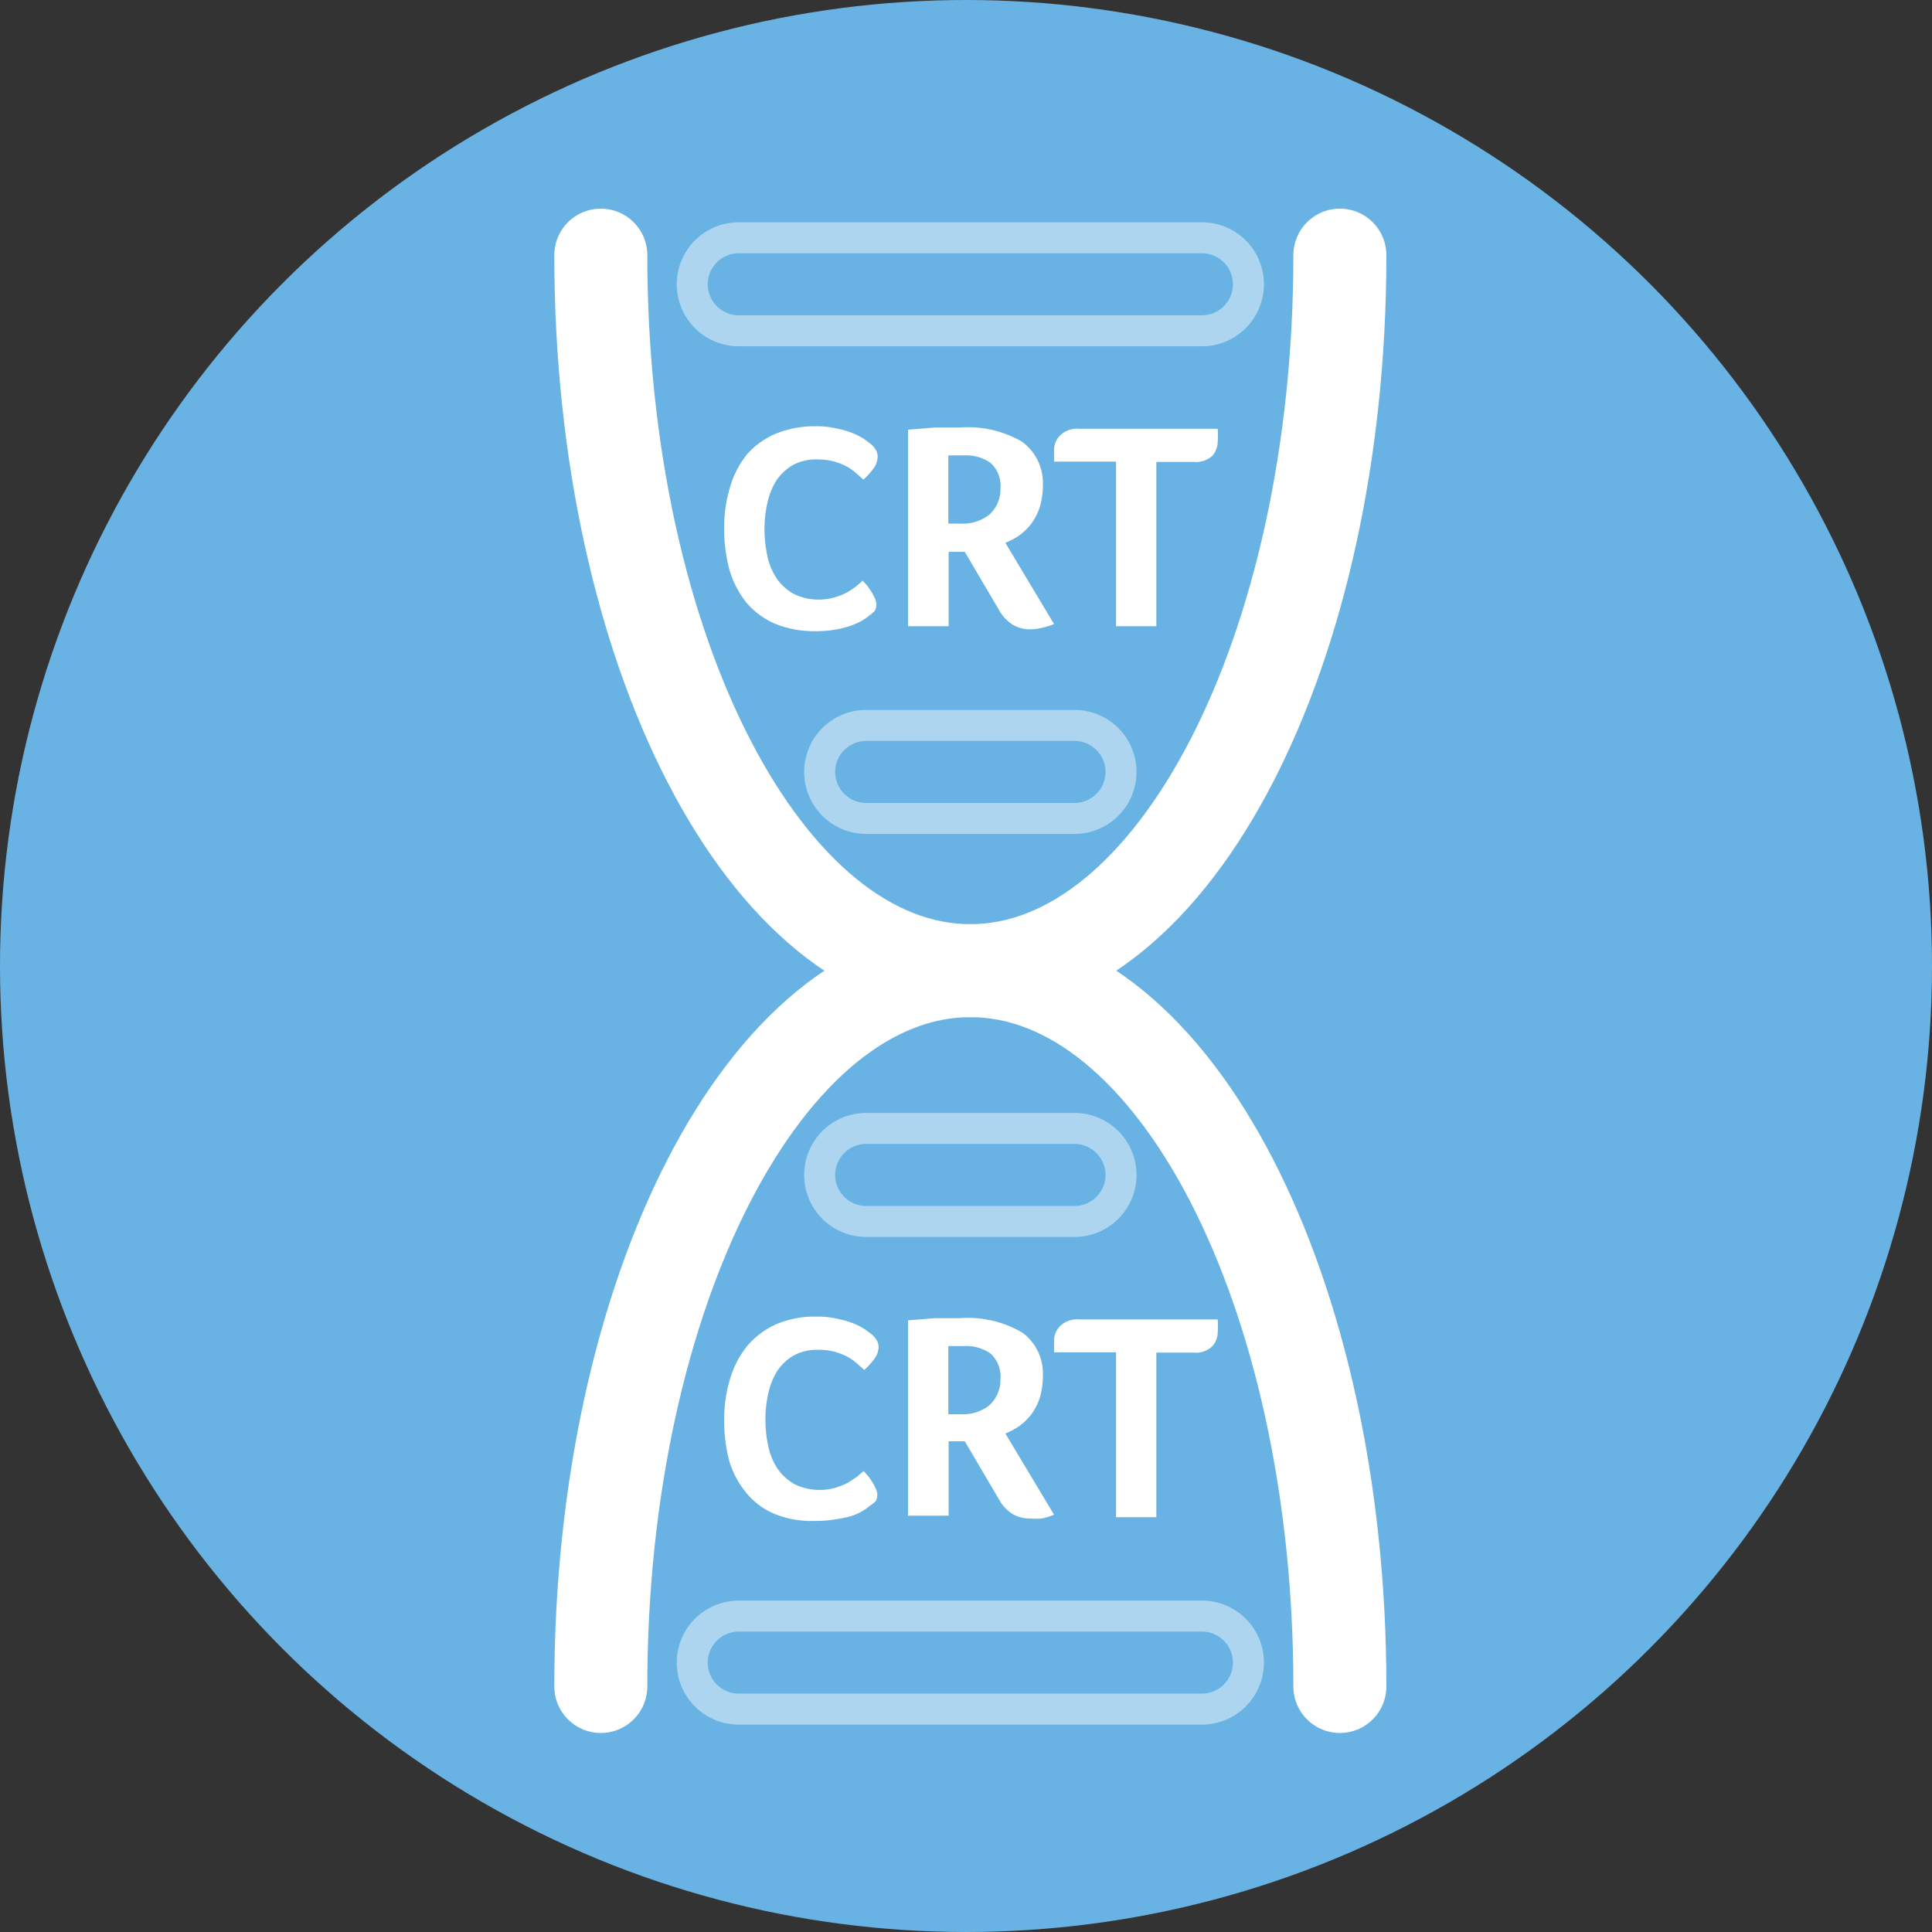 <svg xmlns="http://www.w3.org/2000/svg" viewBox="0 0 62.32 62.32">
  <rect x="0" y="0" width="62.32" height="62.32" fill="#333333" stroke="none"/>
  <title>Asset 26</title>
  <g>
    <circle cx="31.16" cy="31.16" r="31.16" fill="#69b3e4"/>
    <path d="M43.22,8.23c0,12.75-5.34,23.08-11.92,23.08S19.38,21,19.38,8.23" fill="none" stroke="#fff" stroke-linecap="round" stroke-miterlimit="10" stroke-width="3"/>
    <path d="M19.38,54.4c0-12.75,5.34-23.09,11.92-23.09S43.22,41.65,43.22,54.4" fill="none" stroke="#fff" stroke-linecap="round" stroke-miterlimit="10" stroke-width="3"/>
    <g opacity="0.45">
      <path d="M34.66,26.4H27.94a1.5,1.5,0,0,1,0-3h6.72a1.5,1.5,0,0,1,0,3Z" fill="none" stroke="#fff" stroke-miterlimit="10"/>
    </g>
    <g opacity="0.45">
      <path d="M38.77,10.67H23.83a1.5,1.5,0,0,1,0-3H38.77a1.5,1.5,0,0,1,0,3Z" fill="none" stroke="#fff" stroke-miterlimit="10"/>
    </g>
    <g opacity="0.45">
      <path d="M34.66,39.4H27.94a1.5,1.5,0,0,1,0-3h6.72a1.5,1.5,0,0,1,0,3Z" fill="none" stroke="#fff" stroke-miterlimit="10"/>
    </g>
    <g opacity="0.45">
      <path d="M38.77,55.13H23.83a1.5,1.5,0,0,1,0-3H38.77a1.5,1.5,0,0,1,0,3Z" fill="none" stroke="#fff" stroke-miterlimit="10"/>
    </g>
    <g>
      <path d="M28.06,19.84a1.8,1.8,0,0,1-.53.31,3.07,3.07,0,0,1-.53.15,3.76,3.76,0,0,1-.71.06A3.36,3.36,0,0,1,25,20.12a2.52,2.52,0,0,1-.93-.69,3.08,3.08,0,0,1-.54-1.05,5,5,0,0,1-.17-1.33,4.43,4.43,0,0,1,.19-1.34,3.05,3.05,0,0,1,.55-1.06A2.6,2.6,0,0,1,25,14a3.29,3.29,0,0,1,1.31-.25,2.76,2.76,0,0,1,.67.07,3,3,0,0,1,.52.15,2.09,2.09,0,0,1,.37.19l.23.17a.9.9,0,0,1,.15.18.46.46,0,0,1,.06.23.66.66,0,0,1-.14.38,2.15,2.15,0,0,1-.32.35l-.26-.23a1.69,1.69,0,0,0-.31-.21,2.37,2.37,0,0,0-.4-.15,2,2,0,0,0-.5-.06,1.58,1.58,0,0,0-.82.19,1.62,1.62,0,0,0-.53.51,2.3,2.3,0,0,0-.28.72,3.75,3.75,0,0,0-.09.82,4,4,0,0,0,.09.86,2.1,2.1,0,0,0,.29.72,1.68,1.68,0,0,0,.55.51,1.8,1.8,0,0,0,.84.19,1.87,1.87,0,0,0,.49-.07,2.09,2.09,0,0,0,.4-.16,2.23,2.23,0,0,0,.3-.2l.21-.18.14.16c.05.06.09.13.14.2a2.12,2.12,0,0,1,.11.21.49.49,0,0,1,.05.19.46.46,0,0,1-.05.21A1,1,0,0,1,28.06,19.84Z" fill="#fff"/>
      <path d="M33.64,15.65a2.53,2.53,0,0,1-.1.71,2,2,0,0,1-.27.53,2,2,0,0,1-.39.38,2.46,2.46,0,0,1-.45.24L34,20.13a2.4,2.4,0,0,1-.38.12,1.81,1.81,0,0,1-.38.05,1.08,1.08,0,0,1-.59-.16,1.33,1.33,0,0,1-.44-.49L31.12,17.8H30.6v2.4H29.29V13.86l.87-.07c.3,0,.57,0,.81,0a3.46,3.46,0,0,1,2,.46A1.65,1.65,0,0,1,33.64,15.65Zm-1.37.13a1,1,0,0,0-.32-.85,1.36,1.36,0,0,0-.85-.24h-.3l-.21,0v2.2H31a1.38,1.38,0,0,0,.9-.28A1.08,1.08,0,0,0,32.27,15.78Z" fill="#fff"/>
      <path d="M36,14.89H34c0-.08,0-.14,0-.19v-.18a.67.67,0,0,1,.19-.47.79.79,0,0,1,.62-.22h4.47a2.83,2.83,0,0,1,0,.41.73.73,0,0,1-.17.46.8.8,0,0,1-.61.2H37.3V20.2H36Z" fill="#fff"/>
    </g>
    <g>
      <path d="M28.06,48.57a1.33,1.33,0,0,1-.19.14,1.78,1.78,0,0,1-.34.17A3.07,3.07,0,0,1,27,49a3.76,3.76,0,0,1-.71.06A3.19,3.19,0,0,1,25,48.84a2.32,2.32,0,0,1-.93-.69,2.94,2.94,0,0,1-.54-1,5.1,5.1,0,0,1-.17-1.33,4.43,4.43,0,0,1,.19-1.34,3.05,3.05,0,0,1,.55-1.06,2.6,2.6,0,0,1,.93-.7,3.13,3.13,0,0,1,1.31-.25,2.76,2.76,0,0,1,.67.07,3,3,0,0,1,.52.15,2.09,2.09,0,0,1,.37.19l.23.17a.9.9,0,0,1,.15.18.46.46,0,0,1,.06.23.66.66,0,0,1-.14.38,2.66,2.66,0,0,1-.32.35l-.26-.23a1.69,1.69,0,0,0-.31-.21,2.37,2.37,0,0,0-.4-.15,2,2,0,0,0-.5-.06,1.58,1.58,0,0,0-.82.19,1.62,1.62,0,0,0-.53.51,2.3,2.3,0,0,0-.28.72,3.75,3.75,0,0,0-.09.82,4,4,0,0,0,.09.86,2.1,2.1,0,0,0,.29.72,1.68,1.68,0,0,0,.55.51,1.8,1.8,0,0,0,.84.19,1.87,1.87,0,0,0,.49-.07,3,3,0,0,0,.4-.16l.3-.2.21-.18.14.16c.05.06.09.13.14.2a2.12,2.12,0,0,1,.11.21.49.49,0,0,1,.05.19.46.46,0,0,1-.05.21A1,1,0,0,1,28.06,48.57Z" fill="#fff"/>
      <path d="M33.64,44.38a2.53,2.53,0,0,1-.1.71,2,2,0,0,1-.27.53,2,2,0,0,1-.39.38,2.46,2.46,0,0,1-.45.24L34,48.86a2.4,2.4,0,0,1-.38.12,1.76,1.76,0,0,1-.38,0,1.08,1.08,0,0,1-.59-.15,1.33,1.33,0,0,1-.44-.49l-1.09-1.85H30.6v2.4H29.29V42.59l.87-.07c.3,0,.57,0,.81,0A3.46,3.46,0,0,1,33,43,1.65,1.65,0,0,1,33.64,44.38Zm-1.37.12a1,1,0,0,0-.32-.84,1.36,1.36,0,0,0-.85-.24h-.3l-.21,0v2.2H31a1.38,1.38,0,0,0,.9-.28A1.09,1.09,0,0,0,32.27,44.5Z" fill="#fff"/>
      <path d="M36,43.62H34c0-.08,0-.14,0-.19v-.18a.67.67,0,0,1,.19-.47.79.79,0,0,1,.62-.22h4.47a2.83,2.83,0,0,1,0,.41.68.68,0,0,1-.17.45.76.76,0,0,1-.61.21H37.3v5.31H36Z" fill="#fff"/>
    </g>
  </g>
</svg>
